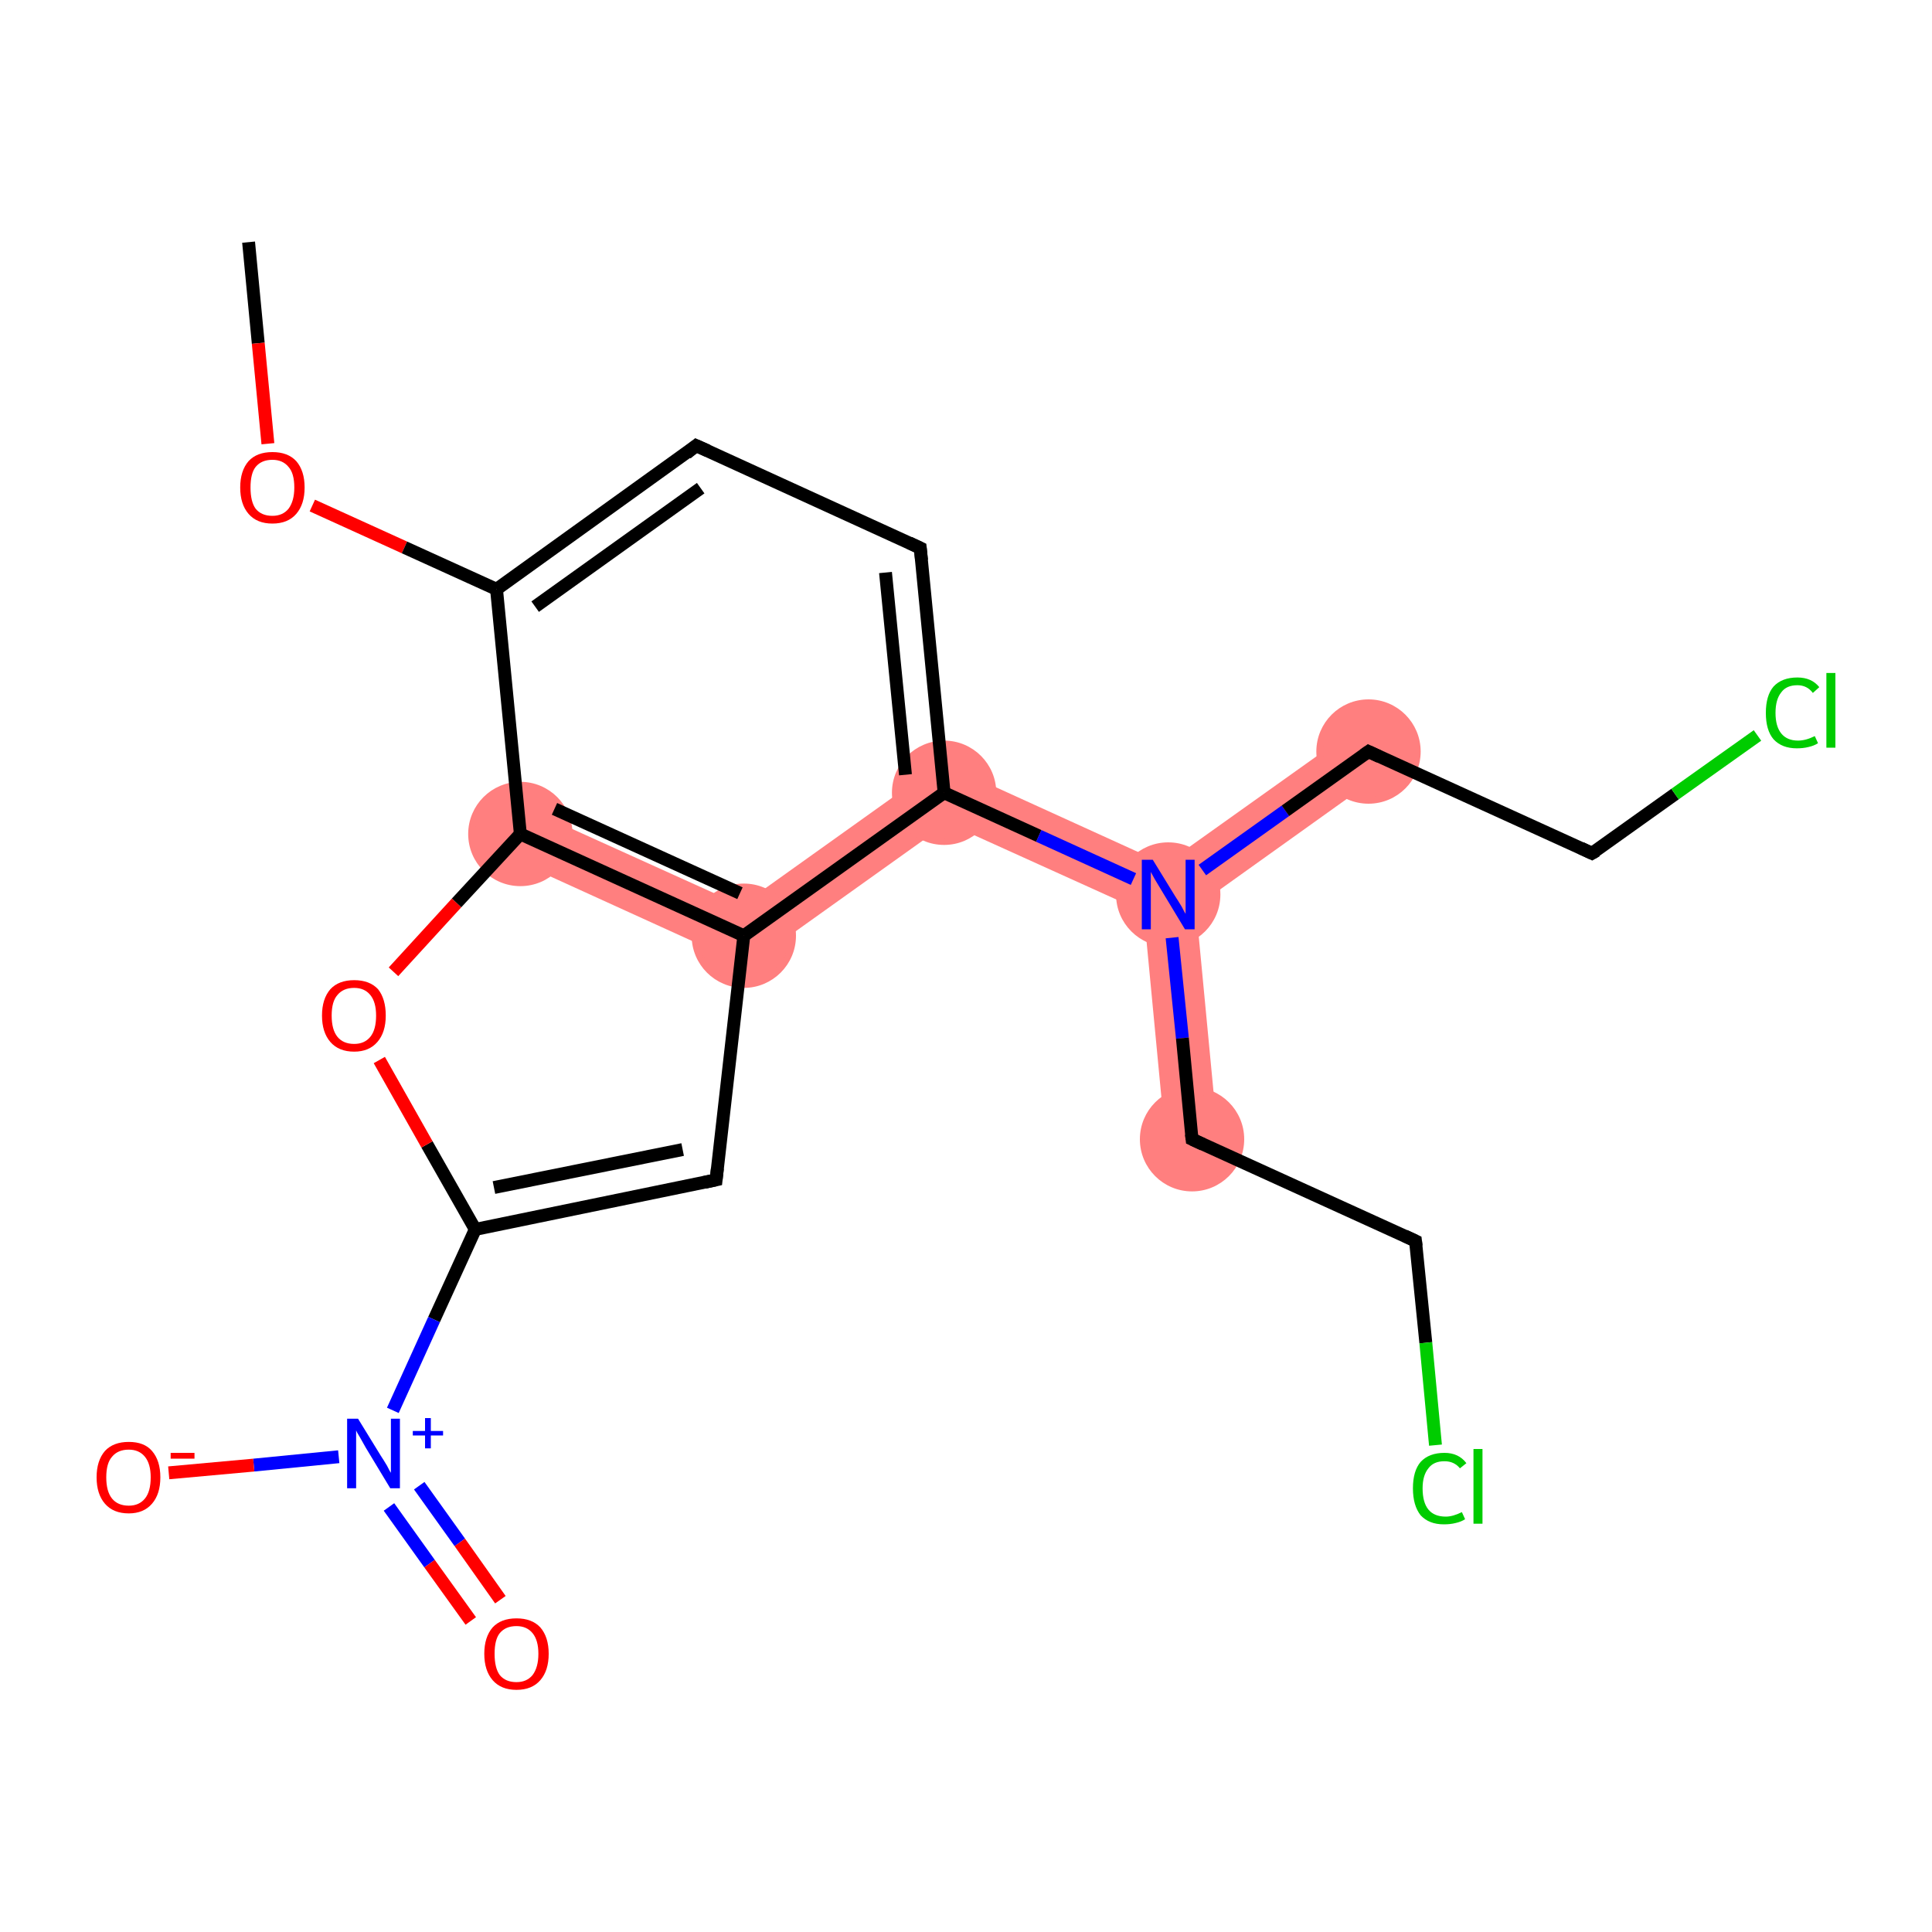 <?xml version='1.0' encoding='iso-8859-1'?>
<svg version='1.1' baseProfile='full'
              xmlns='http://www.w3.org/2000/svg'
                      xmlns:rdkit='http://www.rdkit.org/xml'
                      xmlns:xlink='http://www.w3.org/1999/xlink'
                  xml:space='preserve'
width='300px' height='300px' viewBox='0 0 300 300'>
<!-- END OF HEADER -->
<rect style='opacity:1.0;fill:#FFFFFF;stroke:none' width='300.0' height='300.0' x='0.0' y='0.0'> </rect>
<path class='bond-5 atom-5 atom-6' d='M 146.2,118.4 L 180.9,134.2 L 181.4,138.9 L 177.6,141.6 L 147.1,127.8 Z' style='fill:#FF7F7F;fill-rule:evenodd;fill-opacity:1;stroke:#FF7F7F;stroke-width:0.0px;stroke-linecap:butt;stroke-linejoin:miter;stroke-opacity:1;' />
<path class='bond-12 atom-5 atom-13' d='M 146.2,118.4 L 147.1,127.8 L 116.0,150.0 L 115.1,140.6 Z' style='fill:#FF7F7F;fill-rule:evenodd;fill-opacity:1;stroke:#FF7F7F;stroke-width:0.0px;stroke-linecap:butt;stroke-linejoin:miter;stroke-opacity:1;' />
<path class='bond-6 atom-6 atom-7' d='M 210.1,113.4 L 214.8,120.0 L 185.7,140.8 L 181.4,138.9 L 180.9,134.2 Z' style='fill:#FF7F7F;fill-rule:evenodd;fill-opacity:1;stroke:#FF7F7F;stroke-width:0.0px;stroke-linecap:butt;stroke-linejoin:miter;stroke-opacity:1;' />
<path class='bond-9 atom-6 atom-10' d='M 181.4,138.9 L 185.7,140.8 L 189.1,176.5 L 181.0,177.3 L 177.6,141.6 Z' style='fill:#FF7F7F;fill-rule:evenodd;fill-opacity:1;stroke:#FF7F7F;stroke-width:0.0px;stroke-linecap:butt;stroke-linejoin:miter;stroke-opacity:1;' />
<path class='bond-21 atom-13 atom-20' d='M 82.4,125.8 L 115.1,140.6 L 116.0,150.0 L 79.1,133.2 Z' style='fill:#FF7F7F;fill-rule:evenodd;fill-opacity:1;stroke:#FF7F7F;stroke-width:0.0px;stroke-linecap:butt;stroke-linejoin:miter;stroke-opacity:1;' />
<ellipse cx='146.6' cy='123.1' rx='7.6' ry='7.6' class='atom-5'  style='fill:#FF7F7F;fill-rule:evenodd;stroke:#FF7F7F;stroke-width:1.0px;stroke-linecap:butt;stroke-linejoin:miter;stroke-opacity:1' />
<ellipse cx='181.4' cy='138.9' rx='7.6' ry='7.6' class='atom-6'  style='fill:#FF7F7F;fill-rule:evenodd;stroke:#FF7F7F;stroke-width:1.0px;stroke-linecap:butt;stroke-linejoin:miter;stroke-opacity:1' />
<ellipse cx='212.5' cy='116.7' rx='7.6' ry='7.6' class='atom-7'  style='fill:#FF7F7F;fill-rule:evenodd;stroke:#FF7F7F;stroke-width:1.0px;stroke-linecap:butt;stroke-linejoin:miter;stroke-opacity:1' />
<ellipse cx='185.1' cy='176.9' rx='7.6' ry='7.6' class='atom-10'  style='fill:#FF7F7F;fill-rule:evenodd;stroke:#FF7F7F;stroke-width:1.0px;stroke-linecap:butt;stroke-linejoin:miter;stroke-opacity:1' />
<ellipse cx='115.5' cy='145.3' rx='7.6' ry='7.6' class='atom-13'  style='fill:#FF7F7F;fill-rule:evenodd;stroke:#FF7F7F;stroke-width:1.0px;stroke-linecap:butt;stroke-linejoin:miter;stroke-opacity:1' />
<ellipse cx='80.8' cy='129.5' rx='7.6' ry='7.6' class='atom-20'  style='fill:#FF7F7F;fill-rule:evenodd;stroke:#FF7F7F;stroke-width:1.0px;stroke-linecap:butt;stroke-linejoin:miter;stroke-opacity:1' />
<path class='bond-0 atom-0 atom-1' d='M 38.6,37.6 L 40.1,53.3' style='fill:none;fill-rule:evenodd;stroke:#000000;stroke-width:2.0px;stroke-linecap:butt;stroke-linejoin:miter;stroke-opacity:1' />
<path class='bond-0 atom-0 atom-1' d='M 40.1,53.3 L 41.6,68.9' style='fill:none;fill-rule:evenodd;stroke:#FF0000;stroke-width:2.0px;stroke-linecap:butt;stroke-linejoin:miter;stroke-opacity:1' />
<path class='bond-1 atom-1 atom-2' d='M 48.5,78.5 L 62.8,85.0' style='fill:none;fill-rule:evenodd;stroke:#FF0000;stroke-width:2.0px;stroke-linecap:butt;stroke-linejoin:miter;stroke-opacity:1' />
<path class='bond-1 atom-1 atom-2' d='M 62.8,85.0 L 77.1,91.5' style='fill:none;fill-rule:evenodd;stroke:#000000;stroke-width:2.0px;stroke-linecap:butt;stroke-linejoin:miter;stroke-opacity:1' />
<path class='bond-2 atom-2 atom-3' d='M 77.1,91.5 L 108.1,69.2' style='fill:none;fill-rule:evenodd;stroke:#000000;stroke-width:2.0px;stroke-linecap:butt;stroke-linejoin:miter;stroke-opacity:1' />
<path class='bond-2 atom-2 atom-3' d='M 83.1,94.2 L 108.8,75.8' style='fill:none;fill-rule:evenodd;stroke:#000000;stroke-width:2.0px;stroke-linecap:butt;stroke-linejoin:miter;stroke-opacity:1' />
<path class='bond-3 atom-3 atom-4' d='M 108.1,69.2 L 142.9,85.1' style='fill:none;fill-rule:evenodd;stroke:#000000;stroke-width:2.0px;stroke-linecap:butt;stroke-linejoin:miter;stroke-opacity:1' />
<path class='bond-4 atom-4 atom-5' d='M 142.9,85.1 L 146.6,123.1' style='fill:none;fill-rule:evenodd;stroke:#000000;stroke-width:2.0px;stroke-linecap:butt;stroke-linejoin:miter;stroke-opacity:1' />
<path class='bond-4 atom-4 atom-5' d='M 137.5,88.9 L 140.6,120.3' style='fill:none;fill-rule:evenodd;stroke:#000000;stroke-width:2.0px;stroke-linecap:butt;stroke-linejoin:miter;stroke-opacity:1' />
<path class='bond-5 atom-5 atom-6' d='M 146.6,123.1 L 161.3,129.8' style='fill:none;fill-rule:evenodd;stroke:#000000;stroke-width:2.0px;stroke-linecap:butt;stroke-linejoin:miter;stroke-opacity:1' />
<path class='bond-5 atom-5 atom-6' d='M 161.3,129.8 L 176.0,136.5' style='fill:none;fill-rule:evenodd;stroke:#0000FF;stroke-width:2.0px;stroke-linecap:butt;stroke-linejoin:miter;stroke-opacity:1' />
<path class='bond-6 atom-6 atom-7' d='M 186.7,135.1 L 199.6,125.9' style='fill:none;fill-rule:evenodd;stroke:#0000FF;stroke-width:2.0px;stroke-linecap:butt;stroke-linejoin:miter;stroke-opacity:1' />
<path class='bond-6 atom-6 atom-7' d='M 199.6,125.9 L 212.5,116.7' style='fill:none;fill-rule:evenodd;stroke:#000000;stroke-width:2.0px;stroke-linecap:butt;stroke-linejoin:miter;stroke-opacity:1' />
<path class='bond-7 atom-7 atom-8' d='M 212.5,116.7 L 247.2,132.5' style='fill:none;fill-rule:evenodd;stroke:#000000;stroke-width:2.0px;stroke-linecap:butt;stroke-linejoin:miter;stroke-opacity:1' />
<path class='bond-8 atom-8 atom-9' d='M 247.2,132.5 L 260.1,123.3' style='fill:none;fill-rule:evenodd;stroke:#000000;stroke-width:2.0px;stroke-linecap:butt;stroke-linejoin:miter;stroke-opacity:1' />
<path class='bond-8 atom-8 atom-9' d='M 260.1,123.3 L 272.9,114.2' style='fill:none;fill-rule:evenodd;stroke:#00CC00;stroke-width:2.0px;stroke-linecap:butt;stroke-linejoin:miter;stroke-opacity:1' />
<path class='bond-9 atom-6 atom-10' d='M 182.0,145.6 L 183.6,161.2' style='fill:none;fill-rule:evenodd;stroke:#0000FF;stroke-width:2.0px;stroke-linecap:butt;stroke-linejoin:miter;stroke-opacity:1' />
<path class='bond-9 atom-6 atom-10' d='M 183.6,161.2 L 185.1,176.9' style='fill:none;fill-rule:evenodd;stroke:#000000;stroke-width:2.0px;stroke-linecap:butt;stroke-linejoin:miter;stroke-opacity:1' />
<path class='bond-10 atom-10 atom-11' d='M 185.1,176.9 L 219.8,192.7' style='fill:none;fill-rule:evenodd;stroke:#000000;stroke-width:2.0px;stroke-linecap:butt;stroke-linejoin:miter;stroke-opacity:1' />
<path class='bond-11 atom-11 atom-12' d='M 219.8,192.7 L 221.4,208.5' style='fill:none;fill-rule:evenodd;stroke:#000000;stroke-width:2.0px;stroke-linecap:butt;stroke-linejoin:miter;stroke-opacity:1' />
<path class='bond-11 atom-11 atom-12' d='M 221.4,208.5 L 222.9,224.4' style='fill:none;fill-rule:evenodd;stroke:#00CC00;stroke-width:2.0px;stroke-linecap:butt;stroke-linejoin:miter;stroke-opacity:1' />
<path class='bond-12 atom-5 atom-13' d='M 146.6,123.1 L 115.5,145.3' style='fill:none;fill-rule:evenodd;stroke:#000000;stroke-width:2.0px;stroke-linecap:butt;stroke-linejoin:miter;stroke-opacity:1' />
<path class='bond-13 atom-13 atom-14' d='M 115.5,145.3 L 111.2,183.2' style='fill:none;fill-rule:evenodd;stroke:#000000;stroke-width:2.0px;stroke-linecap:butt;stroke-linejoin:miter;stroke-opacity:1' />
<path class='bond-14 atom-14 atom-15' d='M 111.2,183.2 L 73.8,190.9' style='fill:none;fill-rule:evenodd;stroke:#000000;stroke-width:2.0px;stroke-linecap:butt;stroke-linejoin:miter;stroke-opacity:1' />
<path class='bond-14 atom-14 atom-15' d='M 106.0,178.5 L 76.7,184.4' style='fill:none;fill-rule:evenodd;stroke:#000000;stroke-width:2.0px;stroke-linecap:butt;stroke-linejoin:miter;stroke-opacity:1' />
<path class='bond-15 atom-15 atom-16' d='M 73.8,190.9 L 67.4,204.9' style='fill:none;fill-rule:evenodd;stroke:#000000;stroke-width:2.0px;stroke-linecap:butt;stroke-linejoin:miter;stroke-opacity:1' />
<path class='bond-15 atom-15 atom-16' d='M 67.4,204.9 L 61.0,219.0' style='fill:none;fill-rule:evenodd;stroke:#0000FF;stroke-width:2.0px;stroke-linecap:butt;stroke-linejoin:miter;stroke-opacity:1' />
<path class='bond-16 atom-16 atom-17' d='M 60.4,234.0 L 66.7,242.8' style='fill:none;fill-rule:evenodd;stroke:#0000FF;stroke-width:2.0px;stroke-linecap:butt;stroke-linejoin:miter;stroke-opacity:1' />
<path class='bond-16 atom-16 atom-17' d='M 66.7,242.8 L 73.1,251.7' style='fill:none;fill-rule:evenodd;stroke:#FF0000;stroke-width:2.0px;stroke-linecap:butt;stroke-linejoin:miter;stroke-opacity:1' />
<path class='bond-16 atom-16 atom-17' d='M 65.1,230.7 L 71.4,239.5' style='fill:none;fill-rule:evenodd;stroke:#0000FF;stroke-width:2.0px;stroke-linecap:butt;stroke-linejoin:miter;stroke-opacity:1' />
<path class='bond-16 atom-16 atom-17' d='M 71.4,239.5 L 77.7,248.4' style='fill:none;fill-rule:evenodd;stroke:#FF0000;stroke-width:2.0px;stroke-linecap:butt;stroke-linejoin:miter;stroke-opacity:1' />
<path class='bond-17 atom-16 atom-18' d='M 52.6,226.2 L 39.4,227.5' style='fill:none;fill-rule:evenodd;stroke:#0000FF;stroke-width:2.0px;stroke-linecap:butt;stroke-linejoin:miter;stroke-opacity:1' />
<path class='bond-17 atom-16 atom-18' d='M 39.4,227.5 L 26.2,228.7' style='fill:none;fill-rule:evenodd;stroke:#FF0000;stroke-width:2.0px;stroke-linecap:butt;stroke-linejoin:miter;stroke-opacity:1' />
<path class='bond-18 atom-15 atom-19' d='M 73.8,190.9 L 66.3,177.7' style='fill:none;fill-rule:evenodd;stroke:#000000;stroke-width:2.0px;stroke-linecap:butt;stroke-linejoin:miter;stroke-opacity:1' />
<path class='bond-18 atom-15 atom-19' d='M 66.3,177.7 L 58.9,164.6' style='fill:none;fill-rule:evenodd;stroke:#FF0000;stroke-width:2.0px;stroke-linecap:butt;stroke-linejoin:miter;stroke-opacity:1' />
<path class='bond-19 atom-19 atom-20' d='M 61.1,150.9 L 70.9,140.2' style='fill:none;fill-rule:evenodd;stroke:#FF0000;stroke-width:2.0px;stroke-linecap:butt;stroke-linejoin:miter;stroke-opacity:1' />
<path class='bond-19 atom-19 atom-20' d='M 70.9,140.2 L 80.8,129.5' style='fill:none;fill-rule:evenodd;stroke:#000000;stroke-width:2.0px;stroke-linecap:butt;stroke-linejoin:miter;stroke-opacity:1' />
<path class='bond-20 atom-20 atom-2' d='M 80.8,129.5 L 77.1,91.5' style='fill:none;fill-rule:evenodd;stroke:#000000;stroke-width:2.0px;stroke-linecap:butt;stroke-linejoin:miter;stroke-opacity:1' />
<path class='bond-21 atom-20 atom-13' d='M 80.8,129.5 L 115.5,145.3' style='fill:none;fill-rule:evenodd;stroke:#000000;stroke-width:2.0px;stroke-linecap:butt;stroke-linejoin:miter;stroke-opacity:1' />
<path class='bond-21 atom-20 atom-13' d='M 86.1,125.6 L 114.9,138.7' style='fill:none;fill-rule:evenodd;stroke:#000000;stroke-width:2.0px;stroke-linecap:butt;stroke-linejoin:miter;stroke-opacity:1' />
<path d='M 106.6,70.4 L 108.1,69.2 L 109.9,70.0' style='fill:none;stroke:#000000;stroke-width:2.0px;stroke-linecap:butt;stroke-linejoin:miter;stroke-opacity:1;' />
<path d='M 141.2,84.3 L 142.9,85.1 L 143.1,87.0' style='fill:none;stroke:#000000;stroke-width:2.0px;stroke-linecap:butt;stroke-linejoin:miter;stroke-opacity:1;' />
<path d='M 211.8,117.2 L 212.5,116.7 L 214.2,117.5' style='fill:none;stroke:#000000;stroke-width:2.0px;stroke-linecap:butt;stroke-linejoin:miter;stroke-opacity:1;' />
<path d='M 245.5,131.7 L 247.2,132.5 L 247.9,132.1' style='fill:none;stroke:#000000;stroke-width:2.0px;stroke-linecap:butt;stroke-linejoin:miter;stroke-opacity:1;' />
<path d='M 185.0,176.1 L 185.1,176.9 L 186.8,177.7' style='fill:none;stroke:#000000;stroke-width:2.0px;stroke-linecap:butt;stroke-linejoin:miter;stroke-opacity:1;' />
<path d='M 218.1,191.9 L 219.8,192.7 L 219.9,193.5' style='fill:none;stroke:#000000;stroke-width:2.0px;stroke-linecap:butt;stroke-linejoin:miter;stroke-opacity:1;' />
<path d='M 111.4,181.4 L 111.2,183.2 L 109.4,183.6' style='fill:none;stroke:#000000;stroke-width:2.0px;stroke-linecap:butt;stroke-linejoin:miter;stroke-opacity:1;' />
<path class='atom-1' d='M 37.3 75.7
Q 37.3 73.1, 38.6 71.6
Q 39.9 70.2, 42.3 70.2
Q 44.7 70.2, 46.0 71.6
Q 47.3 73.1, 47.3 75.7
Q 47.3 78.3, 46.0 79.8
Q 44.7 81.3, 42.3 81.3
Q 39.9 81.3, 38.6 79.8
Q 37.3 78.3, 37.3 75.7
M 42.3 80.1
Q 43.9 80.1, 44.8 79.0
Q 45.7 77.8, 45.7 75.7
Q 45.7 73.5, 44.8 72.5
Q 43.9 71.4, 42.3 71.4
Q 40.6 71.4, 39.7 72.5
Q 38.9 73.5, 38.9 75.7
Q 38.9 77.9, 39.7 79.0
Q 40.6 80.1, 42.3 80.1
' fill='#FF0000'/>
<path class='atom-6' d='M 179.0 133.5
L 182.5 139.2
Q 182.9 139.8, 183.5 140.8
Q 184.0 141.8, 184.1 141.9
L 184.1 133.5
L 185.5 133.5
L 185.5 144.3
L 184.0 144.3
L 180.2 138.0
Q 179.8 137.3, 179.3 136.5
Q 178.8 135.6, 178.7 135.4
L 178.7 144.3
L 177.3 144.3
L 177.3 133.5
L 179.0 133.5
' fill='#0000FF'/>
<path class='atom-9' d='M 274.2 110.7
Q 274.2 108.0, 275.4 106.6
Q 276.7 105.2, 279.1 105.2
Q 281.3 105.2, 282.5 106.7
L 281.5 107.6
Q 280.6 106.4, 279.1 106.4
Q 277.4 106.4, 276.6 107.5
Q 275.7 108.6, 275.7 110.7
Q 275.7 112.8, 276.6 113.9
Q 277.5 115.0, 279.2 115.0
Q 280.4 115.0, 281.8 114.3
L 282.3 115.4
Q 281.7 115.8, 280.8 116.0
Q 280.0 116.2, 279.0 116.2
Q 276.7 116.2, 275.4 114.8
Q 274.2 113.4, 274.2 110.7
' fill='#00CC00'/>
<path class='atom-9' d='M 283.6 104.5
L 285.0 104.5
L 285.0 116.1
L 283.6 116.1
L 283.6 104.5
' fill='#00CC00'/>
<path class='atom-12' d='M 219.4 231.1
Q 219.4 228.4, 220.6 227.0
Q 221.9 225.6, 224.3 225.6
Q 226.5 225.6, 227.7 227.2
L 226.7 228.0
Q 225.8 226.9, 224.3 226.9
Q 222.6 226.9, 221.8 228.0
Q 220.9 229.1, 220.9 231.1
Q 220.9 233.3, 221.8 234.4
Q 222.7 235.5, 224.5 235.5
Q 225.6 235.5, 227.0 234.8
L 227.5 235.9
Q 226.9 236.3, 226.0 236.5
Q 225.2 236.7, 224.2 236.7
Q 221.9 236.7, 220.6 235.3
Q 219.4 233.8, 219.4 231.1
' fill='#00CC00'/>
<path class='atom-12' d='M 228.8 225.0
L 230.2 225.0
L 230.2 236.6
L 228.8 236.6
L 228.8 225.0
' fill='#00CC00'/>
<path class='atom-16' d='M 55.6 220.3
L 59.1 226.0
Q 59.5 226.6, 60.1 227.6
Q 60.6 228.6, 60.7 228.7
L 60.7 220.3
L 62.1 220.3
L 62.1 231.1
L 60.6 231.1
L 56.8 224.8
Q 56.4 224.1, 55.9 223.2
Q 55.4 222.4, 55.3 222.1
L 55.3 231.1
L 53.9 231.1
L 53.9 220.3
L 55.6 220.3
' fill='#0000FF'/>
<path class='atom-16' d='M 64.1 222.2
L 66.0 222.2
L 66.0 220.2
L 66.9 220.2
L 66.9 222.2
L 68.8 222.2
L 68.8 222.9
L 66.9 222.9
L 66.9 224.9
L 66.0 224.9
L 66.0 222.9
L 64.1 222.9
L 64.1 222.2
' fill='#0000FF'/>
<path class='atom-17' d='M 75.2 256.8
Q 75.2 254.2, 76.5 252.7
Q 77.8 251.3, 80.2 251.3
Q 82.6 251.3, 83.9 252.7
Q 85.2 254.2, 85.2 256.8
Q 85.2 259.4, 83.9 260.9
Q 82.6 262.4, 80.2 262.4
Q 77.8 262.4, 76.5 260.9
Q 75.2 259.4, 75.2 256.8
M 80.2 261.2
Q 81.8 261.2, 82.7 260.1
Q 83.6 258.9, 83.6 256.8
Q 83.6 254.7, 82.7 253.6
Q 81.8 252.5, 80.2 252.5
Q 78.5 252.5, 77.6 253.6
Q 76.8 254.6, 76.8 256.8
Q 76.8 259.0, 77.6 260.1
Q 78.5 261.2, 80.2 261.2
' fill='#FF0000'/>
<path class='atom-18' d='M 15.0 229.4
Q 15.0 226.8, 16.3 225.3
Q 17.6 223.9, 20.0 223.9
Q 22.4 223.9, 23.6 225.3
Q 24.9 226.8, 24.9 229.4
Q 24.9 232.0, 23.6 233.5
Q 22.3 235.0, 20.0 235.0
Q 17.6 235.0, 16.3 233.5
Q 15.0 232.0, 15.0 229.4
M 20.0 233.8
Q 21.6 233.8, 22.5 232.7
Q 23.4 231.6, 23.4 229.4
Q 23.4 227.3, 22.5 226.2
Q 21.6 225.1, 20.0 225.1
Q 18.3 225.1, 17.4 226.2
Q 16.5 227.2, 16.5 229.4
Q 16.5 231.6, 17.4 232.7
Q 18.3 233.8, 20.0 233.8
' fill='#FF0000'/>
<path class='atom-18' d='M 26.5 225.6
L 30.2 225.6
L 30.2 226.5
L 26.5 226.5
L 26.5 225.6
' fill='#FF0000'/>
<path class='atom-19' d='M 50.0 157.7
Q 50.0 155.1, 51.3 153.6
Q 52.6 152.2, 55.0 152.2
Q 57.4 152.2, 58.7 153.6
Q 59.9 155.1, 59.9 157.7
Q 59.9 160.3, 58.6 161.8
Q 57.3 163.3, 55.0 163.3
Q 52.6 163.3, 51.3 161.8
Q 50.0 160.3, 50.0 157.7
M 55.0 162.1
Q 56.6 162.1, 57.5 161.0
Q 58.4 159.9, 58.4 157.7
Q 58.4 155.6, 57.5 154.5
Q 56.6 153.4, 55.0 153.4
Q 53.3 153.4, 52.4 154.5
Q 51.5 155.5, 51.5 157.7
Q 51.5 159.9, 52.4 161.0
Q 53.3 162.1, 55.0 162.1
' fill='#FF0000'/>
</svg>

